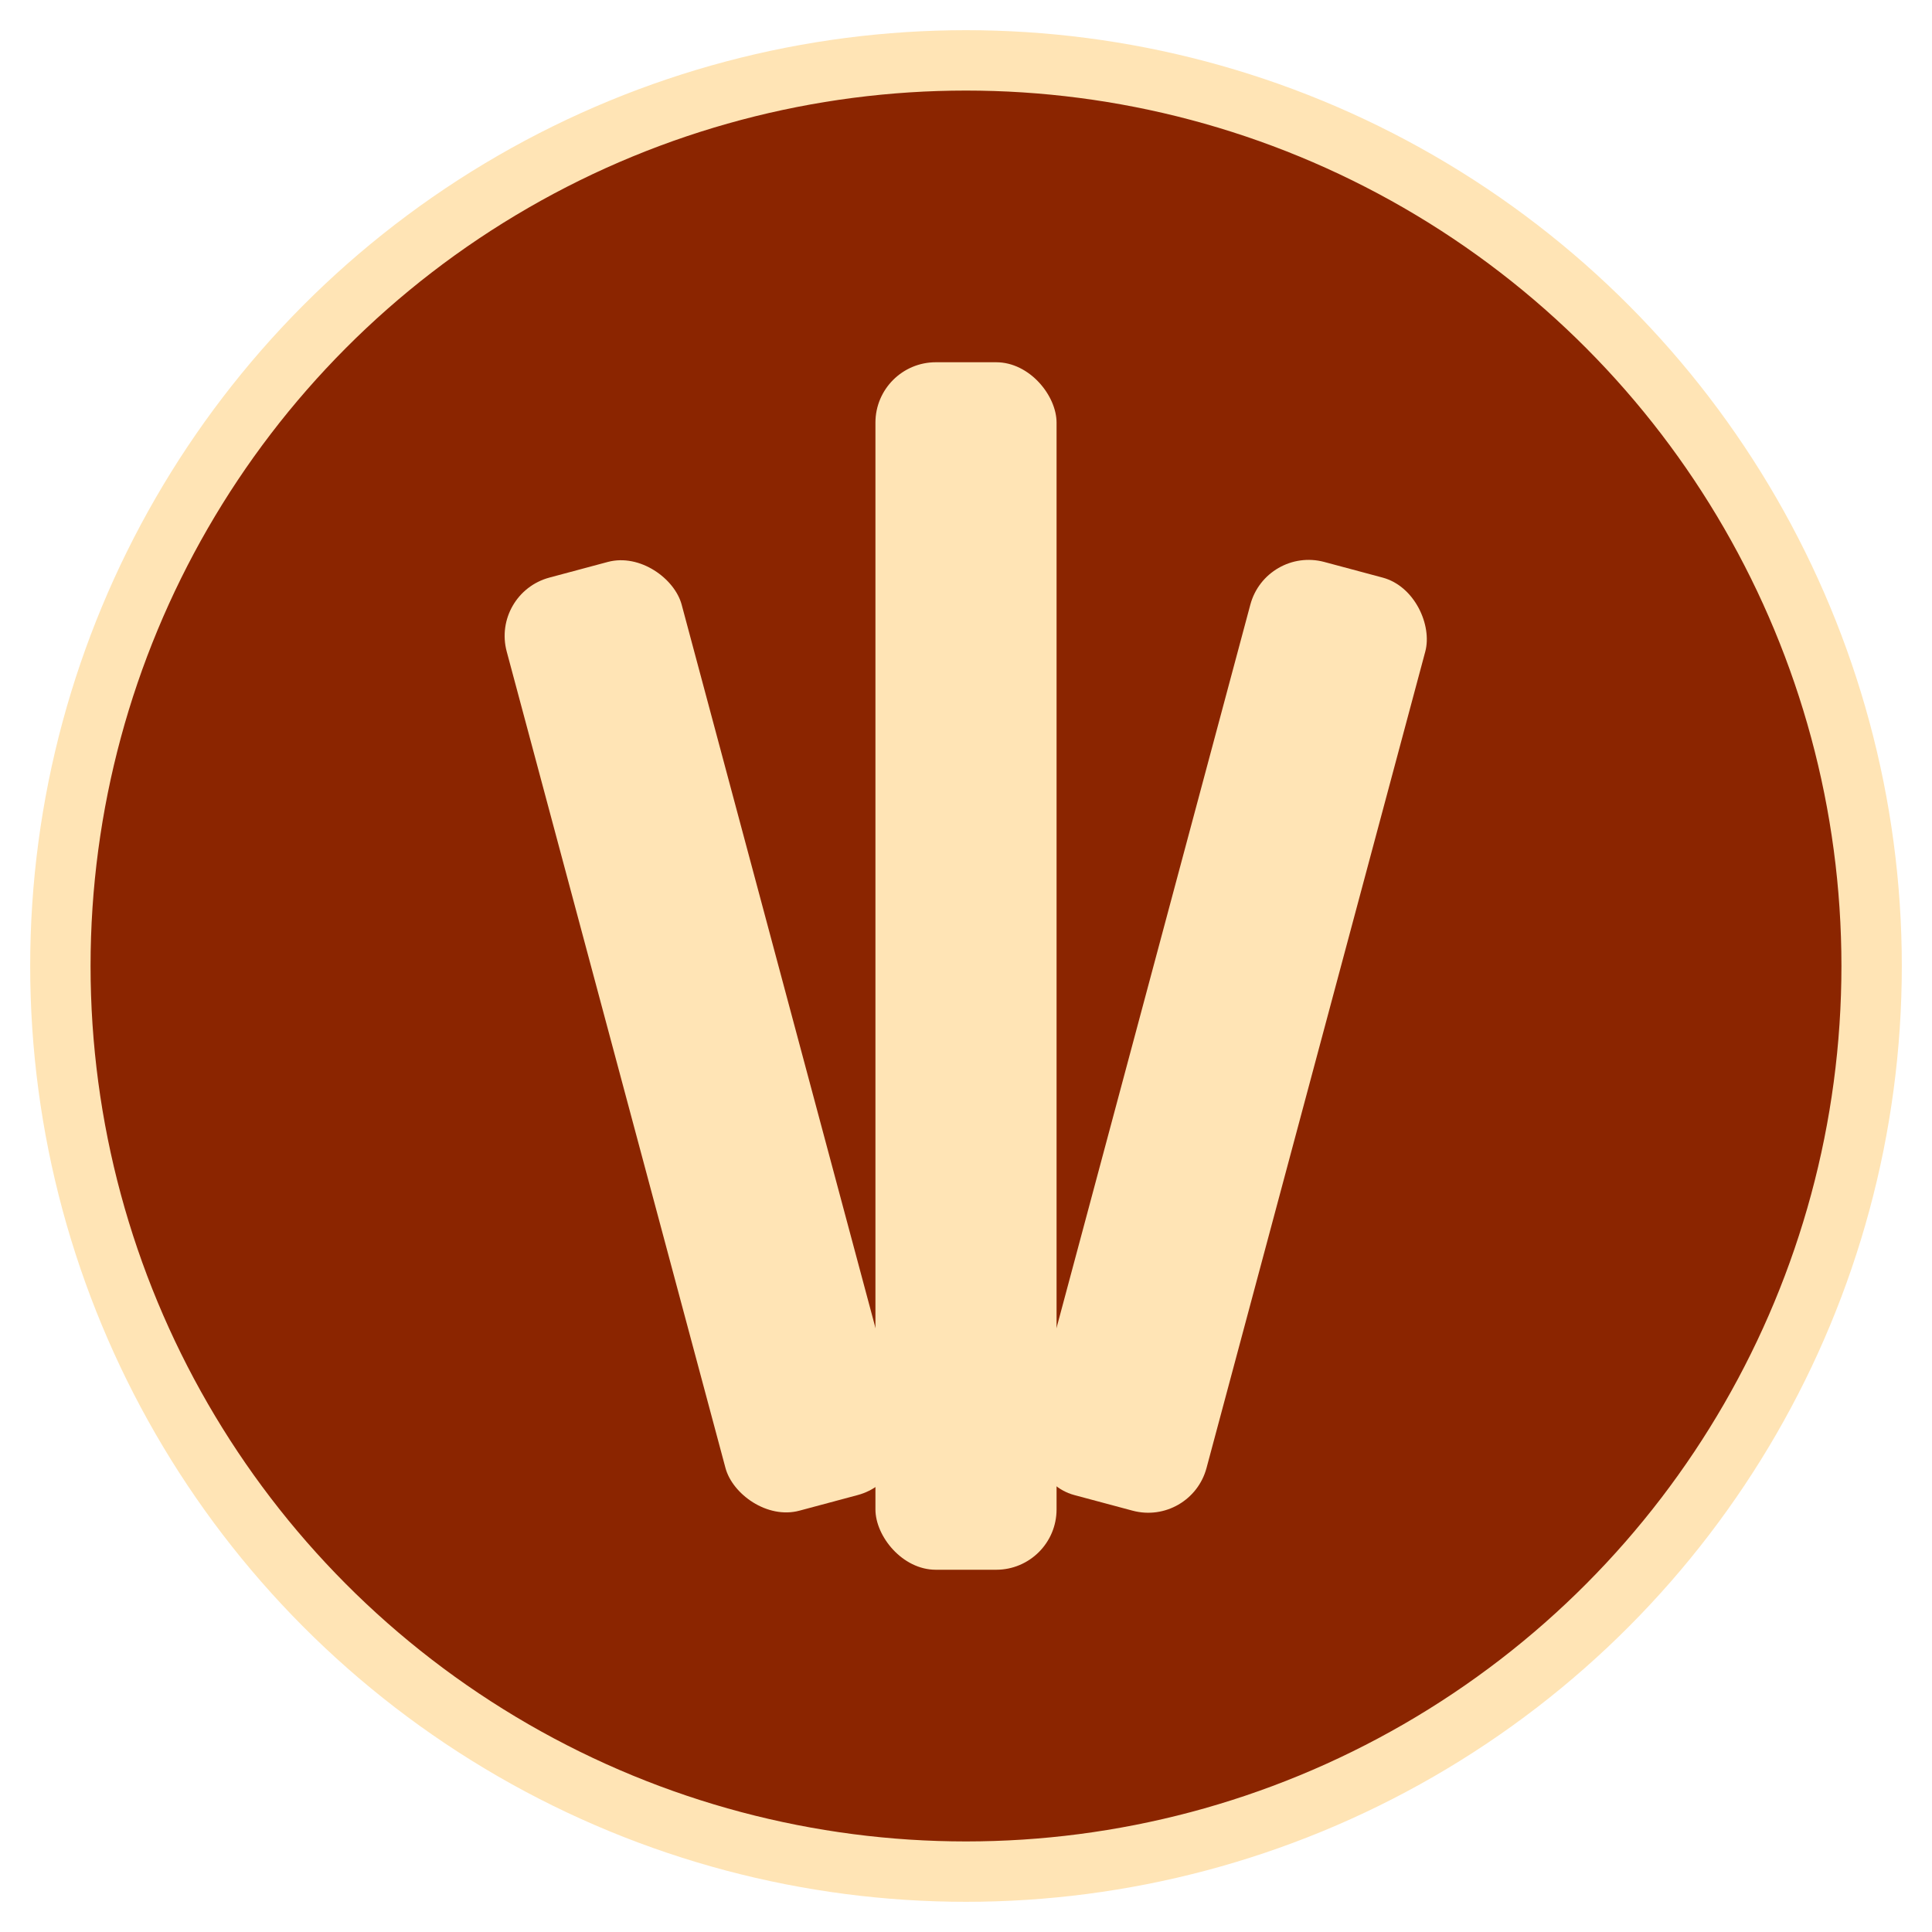<?xml version="1.0" encoding="UTF-8"?>
<svg width="32" height="32" viewBox="0 0 32 32" xmlns="http://www.w3.org/2000/svg">
  <!-- 签筒背景 -->
  <circle cx="16" cy="16" r="15" fill="#8B2500"/>
  
  <!-- 签子 -->
  <g transform="translate(16, 16)">
    <!-- 中间的签 -->
    <rect x="-1.5" y="-10" width="3" height="20" fill="#FFE4B5" rx="1"/>
    
    <!-- 左边的签 -->
    <rect x="-6" y="-8" width="3" height="16" fill="#FFE4B5" rx="1" 
          transform="rotate(-15)"/>
    
    <!-- 右边的签 -->
    <rect x="3" y="-8" width="3" height="16" fill="#FFE4B5" rx="1" 
          transform="rotate(15)"/>
  </g>
  
  <!-- 外圈装饰 -->
  <circle cx="16" cy="16" r="15" fill="none" stroke="#FFE4B5" stroke-width="1"/>
</svg> 